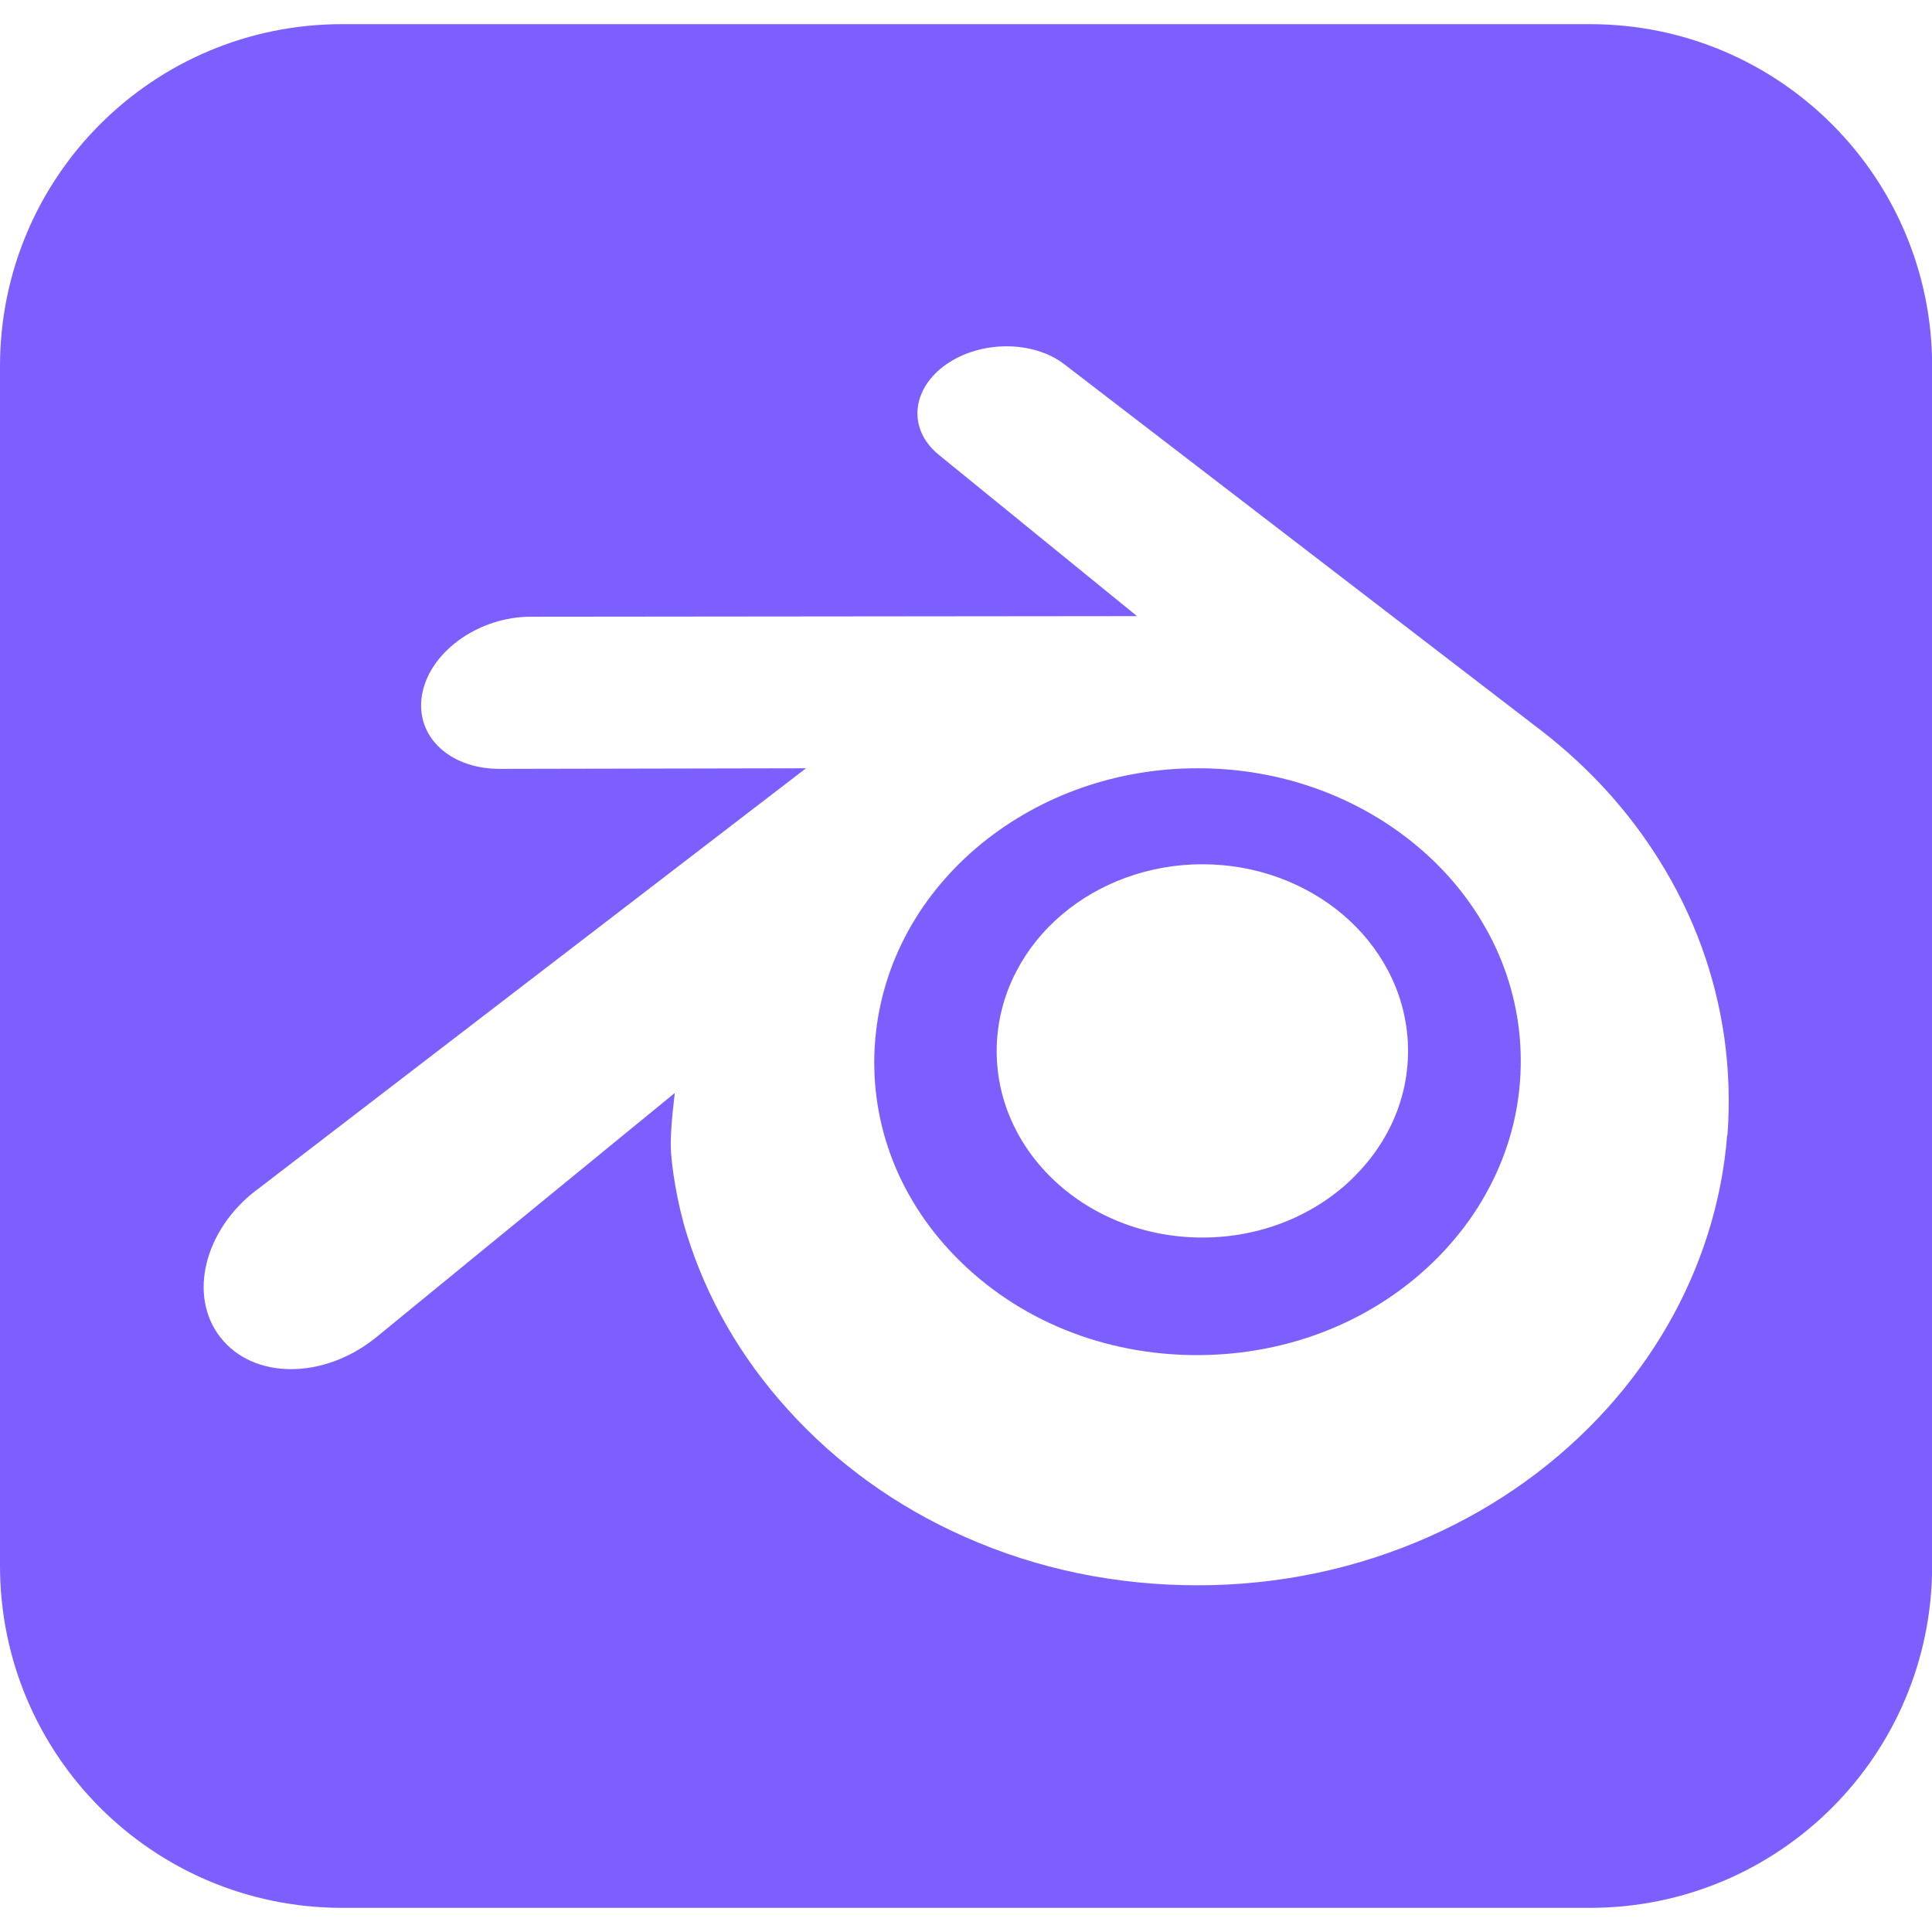 <?xml version="1.0" encoding="UTF-8"?>
<svg id="Capa_1" data-name="Capa 1" xmlns="http://www.w3.org/2000/svg" viewBox="0 0 128 128">
  <defs>
    <style>
      .cls-1 {
        fill: #7d5fff;
      }
    </style>
  </defs>
  <path class="cls-1" d="M98.49,61.6c-1.19-2.16-2.83-4.11-4.85-5.75-3.97-3.22-9.02-4.96-14.31-4.95-5.28,0-10.33,1.76-14.3,4.99-2.02,1.65-3.66,3.61-4.85,5.77-1.21,2.2-1.97,4.63-2.19,7.18-.23,2.61.12,5.2,1,7.63.9,2.48,2.37,4.81,4.36,6.83,4.08,4.15,9.79,6.49,15.99,6.48,6.18-.01,11.9-2.37,15.98-6.53,1.99-2.03,3.45-4.36,4.36-6.85.89-2.44,1.23-5.02,1.01-7.63-.22-2.56-.98-4.98-2.2-7.18ZM89.63,78.05c-2.48,2.42-6.02,3.94-9.97,3.94s-7.5-1.52-9.98-3.94c-2.44-2.38-3.82-5.59-3.63-9.04.19-3.36,1.84-6.33,4.32-8.43,2.44-2.06,5.72-3.32,9.29-3.32s6.85,1.26,9.29,3.32c2.48,2.1,4.13,5.06,4.32,8.42.19,3.46-1.2,6.67-3.64,9.04Z"/>
  <path class="cls-1" d="M105.33,1.6H22.67C10.13,1.6,0,11.73,0,24.27v79.46c0,12.53,10.13,22.67,22.67,22.67h82.67c12.53,0,22.67-10.13,22.67-22.67V24.27c0-12.53-10.13-22.67-22.67-22.67ZM114.43,75.2c-.17,2.18-.59,4.35-1.26,6.49-1.33,4.24-3.58,8.16-6.7,11.63-3.21,3.55-7.16,6.42-11.72,8.46-4.8,2.14-10,3.25-15.4,3.25-5.4,0-10.61-1.07-15.41-3.2-4.57-2.02-8.52-4.88-11.73-8.43-3.13-3.45-5.38-7.37-6.7-11.61-.63-2-1.05-4.56-1.07-5.88-.02-1.31.27-3.5.27-3.5l-19.81,16.21c-3.46,2.79-8.11,2.79-10.3-.02-2.16-2.76-1.05-7.12,2.37-9.74.04-.03.09-.07.14-.1l36.29-27.86-20.34.04h0c-3.45-.02-5.7-2.35-5.05-5.15.63-2.75,3.82-4.93,7.14-4.93h.05l40.13-.04-13.16-10.71h0c-2.05-1.69-1.79-4.35.52-5.97,2.28-1.59,5.76-1.6,7.83,0,.03.02.05.04.08.06l31.56,24.24h0c3.13,2.43,5.76,5.31,7.8,8.6,2.23,3.58,3.68,7.51,4.28,11.7.3,2.15.37,4.3.21,6.45Z"/>
</svg>